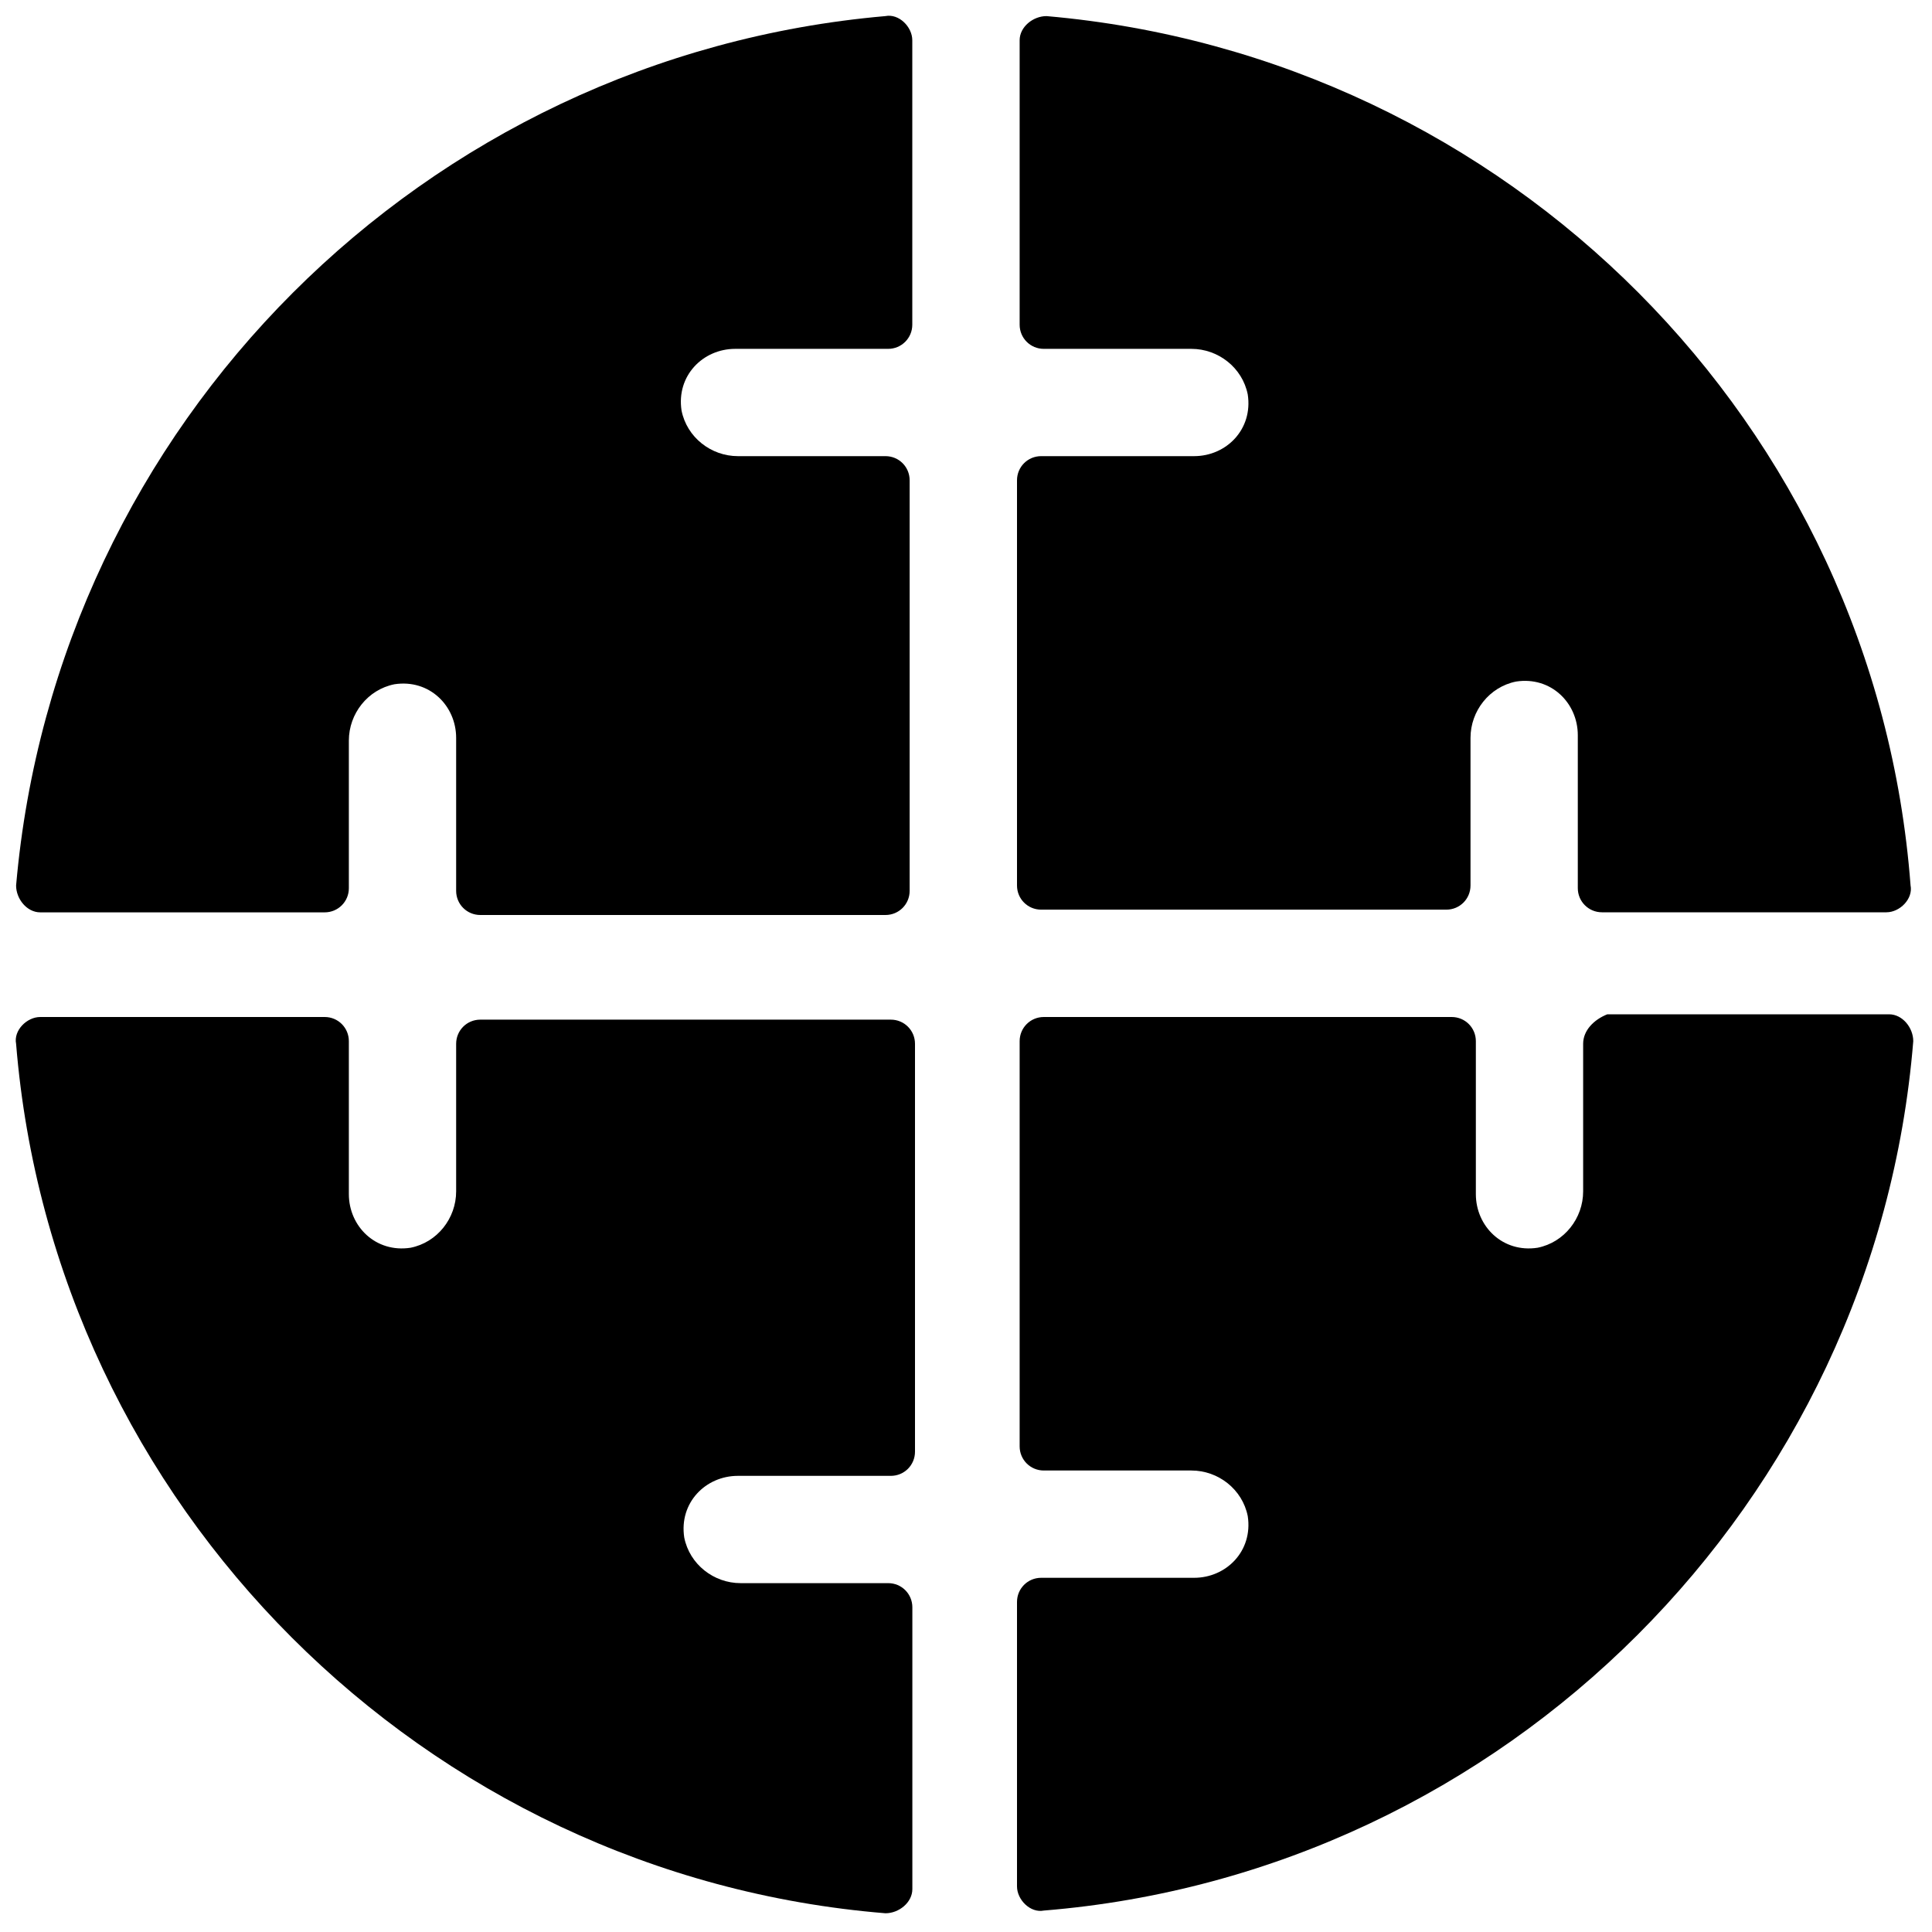<?xml version="1.0" encoding="UTF-8" standalone="no"?>
<svg height="30px" version="1.1" viewBox="0 0 30 30" width="30px" xmlns="http://www.w3.org/2000/svg"
>
    <g fill-rule="evenodd" id="Page-1" stroke="none" stroke-width="1">
        <g id="acc_targets">
            <g id="Page-1-Copy-2">
                <path d="M16.208,5.417 L18.5,5.417 C18.917,5.417 19.292,5.709 19.375,6.125 C19.458,6.667 19.042,7.083 18.542,7.083 L16.167,7.083 C15.959,7.083 15.792,7.25 15.792,7.458 L15.792,13.75 C15.792,13.958 15.959,14.125 16.167,14.125 L22.459,14.125 C22.667,14.125 22.834,13.958 22.834,13.75 L22.834,11.458 C22.834,11.041 23.126,10.666 23.542,10.583 C24.084,10.5 24.5,10.916 24.5,11.416 L24.5,13.791 C24.5,13.998 24.667,14.166 24.875,14.166 L29.292,14.166 C29.5,14.166 29.709,13.958 29.667,13.748 C29.125,6.583 23.417,0.875 16.25,0.25 C16.042,0.25 15.833,0.417 15.833,0.625 L15.833,5.042 C15.833,5.25 16,5.417 16.208,5.417 L16.208,5.417 Z"
                      id="Fill-1"></path>
                <path d="M5.417,13.792 L5.417,11.5 C5.417,11.083 5.709,10.708 6.125,10.625 C6.667,10.542 7.083,10.958 7.083,11.458 L7.083,13.833 C7.083,14.041 7.25,14.208 7.458,14.208 L13.75,14.208 C13.958,14.208 14.125,14.041 14.125,13.833 L14.125,7.458 C14.125,7.25 13.958,7.083 13.75,7.083 L11.458,7.083 C11.041,7.083 10.666,6.791 10.583,6.375 C10.5,5.833 10.916,5.417 11.416,5.417 L13.791,5.417 C13.998,5.417 14.166,5.25 14.166,5.042 L14.166,0.625 C14.166,0.417 13.958,0.208 13.748,0.25 C6.583,0.875 0.875,6.583 0.25,13.75 C0.25,13.958 0.417,14.167 0.625,14.167 L5.042,14.167 C5.25,14.167 5.417,14 5.417,13.792 L5.417,13.792 Z"
                      id="Fill-2"></path>
                <path d="M24.583,16.208 L24.583,18.5 C24.583,18.917 24.291,19.292 23.875,19.375 C23.333,19.458 22.917,19.042 22.917,18.542 L22.917,16.167 C22.917,15.959 22.75,15.792 22.542,15.792 L16.208,15.792 C16,15.792 15.833,15.959 15.833,16.167 L15.833,22.459 C15.833,22.667 16,22.834 16.208,22.834 L18.5,22.834 C18.917,22.834 19.292,23.126 19.375,23.542 C19.458,24.084 19.042,24.5 18.542,24.5 L16.167,24.5 C15.959,24.5 15.792,24.667 15.792,24.875 L15.792,29.292 C15.792,29.5 16,29.709 16.209,29.667 C23.376,29.084 29.126,23.334 29.709,16.167 C29.709,15.959 29.542,15.75 29.334,15.75 L24.958,15.75 C24.75,15.833 24.583,16 24.583,16.208 L24.583,16.208 Z"
                      id="Fill-3"></path>
                <path d="M13.792,24.583 L11.5,24.583 C11.083,24.583 10.708,24.291 10.625,23.875 C10.542,23.333 10.958,22.917 11.458,22.917 L13.833,22.917 C14.041,22.917 14.208,22.75 14.208,22.542 L14.208,16.208 C14.208,16 14.041,15.833 13.833,15.833 L7.458,15.833 C7.25,15.833 7.083,16 7.083,16.208 L7.083,18.5 C7.083,18.917 6.791,19.292 6.375,19.375 C5.833,19.458 5.417,19.042 5.417,18.542 L5.417,16.167 C5.417,15.959 5.25,15.792 5.042,15.792 L0.625,15.792 C0.417,15.792 0.208,16 0.25,16.209 C0.833,23.376 6.583,29.126 13.75,29.709 C13.958,29.709 14.167,29.542 14.167,29.334 L14.167,24.958 C14.167,24.75 14,24.583 13.792,24.583 L13.792,24.583 Z"
                      id="Fill-4"></path>
            </g>
        </g>
    </g>
</svg>
